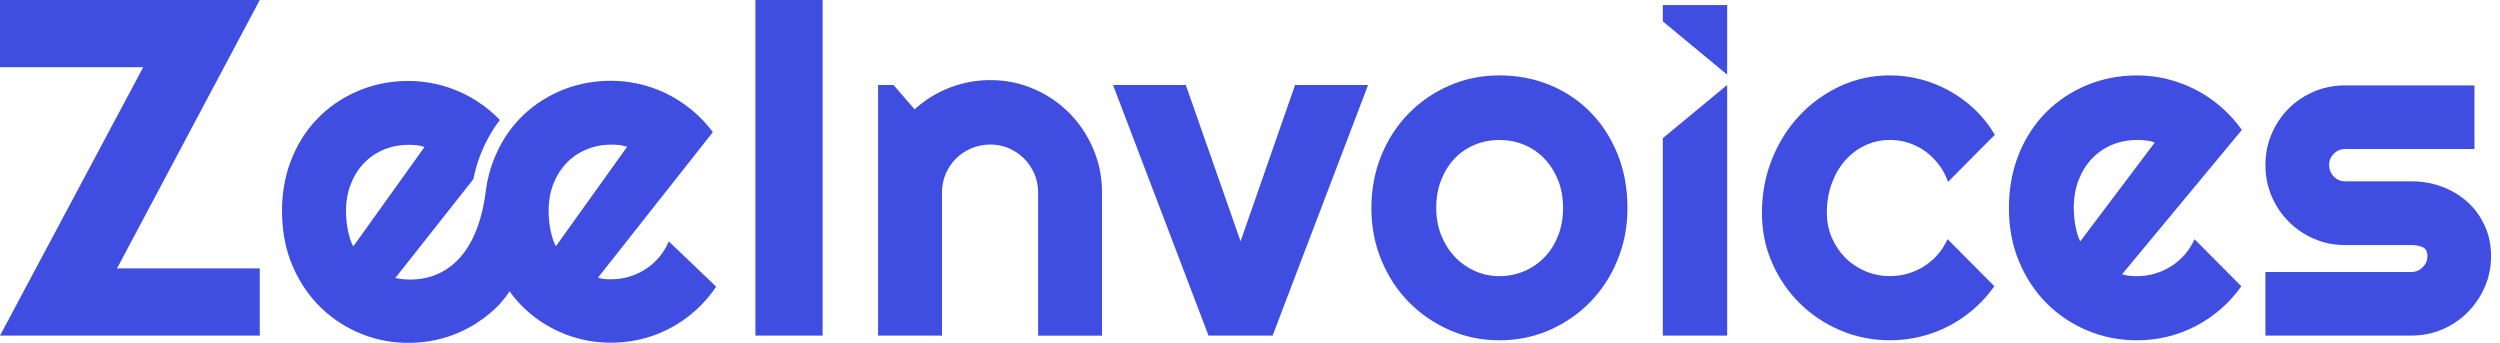 <svg width="175" height="24" viewBox="0 0 175 24" fill="none" xmlns="http://www.w3.org/2000/svg">
<g clip-path="url(#clip0_5449_2464)">
<path d="M18.184 23.492H0L10.026 4.703H0V0H18.184L8.19 18.79H18.184V23.492Z" fill="#3F4DE1"/>
<path d="M57.582 23.492H52.879V0H57.582V23.492Z" fill="#3F4DE1"/>
<path d="M65.939 23.492H61.466V5.948H62.547L64.022 7.653C64.741 6.999 65.559 6.494 66.47 6.139C67.381 5.784 68.336 5.607 69.328 5.607C70.396 5.607 71.409 5.813 72.358 6.223C73.308 6.632 74.138 7.196 74.848 7.909C75.559 8.626 76.117 9.459 76.526 10.418C76.935 11.373 77.141 12.391 77.141 13.472V23.498H72.669V13.472C72.669 13.012 72.582 12.579 72.406 12.17C72.23 11.761 71.991 11.403 71.686 11.098C71.382 10.794 71.026 10.552 70.62 10.379C70.217 10.203 69.784 10.116 69.328 10.116C68.871 10.116 68.417 10.203 68.002 10.379C67.587 10.555 67.225 10.794 66.921 11.098C66.616 11.403 66.374 11.761 66.201 12.17C66.025 12.579 65.939 13.015 65.939 13.472V23.498V23.492Z" fill="#3F4DE1"/>
<path d="M84.597 23.492L77.912 5.948H83.006L86.84 16.891L90.656 5.948H95.767L89.082 23.492H84.594H84.597Z" fill="#3F4DE1"/>
<path d="M113.921 14.565C113.921 15.876 113.685 17.097 113.216 18.225C112.748 19.357 112.109 20.333 111.299 21.157C110.49 21.982 109.544 22.632 108.457 23.107C107.37 23.582 106.206 23.821 104.96 23.821C103.715 23.821 102.566 23.585 101.479 23.107C100.392 22.632 99.443 21.982 98.628 21.157C97.812 20.333 97.174 19.354 96.702 18.225C96.233 17.097 95.997 15.876 95.997 14.565C95.997 13.254 96.233 11.997 96.702 10.862C97.171 9.728 97.812 8.745 98.628 7.921C99.44 7.097 100.392 6.449 101.479 5.981C102.566 5.512 103.727 5.276 104.96 5.276C106.194 5.276 107.37 5.497 108.457 5.939C109.544 6.381 110.49 7.008 111.299 7.823C112.109 8.635 112.748 9.614 113.216 10.755C113.685 11.895 113.921 13.164 113.921 14.565ZM109.415 14.565C109.415 13.845 109.299 13.191 109.063 12.609C108.827 12.024 108.508 11.522 108.105 11.101C107.701 10.68 107.227 10.358 106.686 10.134C106.146 9.91 105.57 9.799 104.958 9.799C104.345 9.799 103.769 9.913 103.229 10.134C102.688 10.358 102.22 10.68 101.819 11.101C101.419 11.522 101.106 12.024 100.879 12.609C100.649 13.194 100.536 13.845 100.536 14.565C100.536 15.242 100.649 15.87 100.879 16.449C101.109 17.028 101.422 17.53 101.819 17.957C102.217 18.384 102.688 18.718 103.229 18.963C103.769 19.208 104.345 19.33 104.958 19.33C105.57 19.33 106.146 19.214 106.686 18.987C107.227 18.757 107.698 18.434 108.105 18.019C108.511 17.604 108.827 17.103 109.063 16.512C109.299 15.92 109.415 15.272 109.415 14.562V14.565Z" fill="#3F4DE1"/>
<path d="M120.902 23.492H116.396V9.674L120.902 5.945V23.489V23.492Z" fill="#3F4DE1"/>
<path d="M120.902 5.225L116.396 1.496V0.355H120.902V5.225Z" fill="#3F4DE1"/>
<path d="M139.641 9.435L136.365 12.729C136.201 12.269 135.977 11.857 135.693 11.492C135.41 11.125 135.09 10.818 134.735 10.567C134.379 10.316 133.994 10.125 133.579 9.993C133.164 9.862 132.737 9.796 132.301 9.796C131.689 9.796 131.113 9.922 130.573 10.173C130.032 10.423 129.563 10.776 129.163 11.23C128.763 11.683 128.45 12.221 128.223 12.842C127.996 13.463 127.879 14.153 127.879 14.905C127.879 15.517 127.993 16.09 128.223 16.625C128.453 17.159 128.766 17.631 129.163 18.034C129.56 18.437 130.032 18.754 130.573 18.984C131.113 19.214 131.689 19.327 132.301 19.327C132.737 19.327 133.158 19.267 133.561 19.148C133.964 19.029 134.344 18.855 134.699 18.631C135.054 18.407 135.371 18.133 135.648 17.813C135.926 17.491 136.153 17.133 136.329 16.741L139.605 20.035C139.19 20.626 138.712 21.154 138.171 21.623C137.631 22.092 137.046 22.492 136.419 22.818C135.792 23.146 135.129 23.394 134.436 23.564C133.744 23.734 133.03 23.818 132.298 23.818C131.065 23.818 129.904 23.585 128.817 23.122C127.73 22.656 126.781 22.02 125.965 21.214C125.15 20.405 124.511 19.462 124.04 18.381C123.568 17.3 123.335 16.141 123.335 14.908C123.335 13.565 123.571 12.307 124.04 11.14C124.508 9.973 125.15 8.951 125.965 8.086C126.778 7.217 127.73 6.533 128.817 6.028C129.904 5.527 131.065 5.276 132.298 5.276C133.03 5.276 133.749 5.368 134.454 5.554C135.159 5.739 135.831 6.01 136.47 6.366C137.109 6.721 137.7 7.154 138.24 7.668C138.781 8.181 139.246 8.769 139.641 9.438V9.435Z" fill="#3F4DE1"/>
<path d="M148.538 19.199C148.715 19.253 148.888 19.289 149.064 19.307C149.24 19.325 149.413 19.331 149.589 19.331C150.025 19.331 150.446 19.271 150.849 19.151C151.253 19.032 151.632 18.859 151.987 18.635C152.342 18.411 152.659 18.136 152.937 17.817C153.214 17.494 153.441 17.136 153.617 16.745L156.893 20.038C156.478 20.629 156 21.158 155.46 21.627C154.919 22.095 154.334 22.495 153.707 22.821C153.08 23.149 152.417 23.397 151.724 23.567C151.032 23.738 150.318 23.821 149.586 23.821C148.353 23.821 147.192 23.591 146.105 23.134C145.018 22.675 144.069 22.036 143.254 21.218C142.438 20.399 141.799 19.423 141.328 18.294C140.859 17.166 140.623 15.921 140.623 14.568C140.623 13.216 140.859 11.914 141.328 10.767C141.796 9.621 142.438 8.644 143.254 7.835C144.066 7.026 145.018 6.399 146.105 5.951C147.192 5.503 148.353 5.279 149.586 5.279C150.318 5.279 151.035 5.366 151.733 5.542C152.432 5.718 153.095 5.969 153.725 6.294C154.355 6.62 154.94 7.023 155.486 7.498C156.033 7.973 156.514 8.504 156.929 9.095L148.541 19.202L148.538 19.199ZM150.832 9.976C150.626 9.898 150.42 9.851 150.216 9.83C150.013 9.809 149.804 9.797 149.586 9.797C148.974 9.797 148.398 9.91 147.858 10.131C147.317 10.355 146.848 10.675 146.448 11.09C146.048 11.505 145.735 12.006 145.508 12.589C145.278 13.174 145.164 13.831 145.164 14.562C145.164 14.726 145.173 14.912 145.188 15.121C145.203 15.327 145.233 15.539 145.269 15.751C145.308 15.963 145.353 16.169 145.409 16.366C145.466 16.563 145.535 16.736 145.621 16.891L150.832 9.979V9.976Z" fill="#3F4DE1"/>
<path d="M168.804 23.492H158.58V19.038H168.804C169.108 19.038 169.371 18.927 169.589 18.709C169.807 18.491 169.917 18.228 169.917 17.924C169.917 17.619 169.807 17.398 169.589 17.303C169.371 17.207 169.108 17.154 168.804 17.154H164.152C163.375 17.154 162.65 17.007 161.972 16.712C161.294 16.416 160.706 16.016 160.201 15.508C159.7 15.001 159.303 14.409 159.013 13.732C158.723 13.054 158.58 12.328 158.58 11.552C158.58 10.776 158.723 10.05 159.013 9.372C159.303 8.695 159.7 8.106 160.201 7.602C160.703 7.097 161.294 6.703 161.972 6.413C162.65 6.124 163.375 5.978 164.152 5.978H173.211V10.432H164.152C163.847 10.432 163.584 10.543 163.366 10.761C163.148 10.979 163.038 11.242 163.038 11.546C163.038 11.851 163.148 12.134 163.366 12.358C163.584 12.582 163.847 12.693 164.152 12.693H168.804C169.568 12.693 170.287 12.821 170.965 13.078C171.643 13.335 172.231 13.693 172.736 14.15C173.24 14.607 173.638 15.159 173.933 15.804C174.229 16.449 174.375 17.154 174.375 17.918C174.375 18.682 174.229 19.417 173.933 20.088C173.638 20.76 173.24 21.352 172.736 21.859C172.234 22.367 171.643 22.767 170.965 23.056C170.287 23.346 169.568 23.489 168.804 23.489V23.492Z" fill="#3F4DE1"/>
<path d="M46.167 17.969C45.901 18.294 45.593 18.572 45.247 18.802C44.901 19.032 44.531 19.211 44.133 19.339C43.736 19.468 43.321 19.536 42.891 19.548C42.718 19.551 42.545 19.548 42.372 19.536C42.199 19.524 42.025 19.495 41.852 19.444L49.899 9.25C49.475 8.677 48.985 8.163 48.436 7.707C47.884 7.25 47.295 6.868 46.668 6.56C46.038 6.252 45.379 6.02 44.683 5.864C43.987 5.709 43.276 5.64 42.554 5.655C41.333 5.685 40.192 5.933 39.129 6.402C38.066 6.871 37.141 7.513 36.358 8.334C35.573 9.152 34.964 10.134 34.525 11.278C34.283 11.911 34.116 12.576 34.017 13.278C34.008 13.356 33.997 13.433 33.988 13.508C33.988 13.514 33.988 13.52 33.988 13.526C33.035 20.42 28.35 19.608 27.738 19.471C27.738 19.471 27.735 19.471 27.732 19.471C27.72 19.468 27.708 19.465 27.7 19.462C27.691 19.459 27.684 19.459 27.679 19.456H27.676L33.137 12.538C33.247 11.976 33.402 11.439 33.596 10.919C33.952 9.988 34.42 9.143 34.991 8.399C34.761 8.157 34.516 7.934 34.259 7.719C33.707 7.262 33.119 6.88 32.489 6.572C31.862 6.264 31.199 6.032 30.503 5.876C29.808 5.721 29.1 5.652 28.377 5.667C27.156 5.697 26.015 5.945 24.953 6.414C23.89 6.882 22.964 7.524 22.182 8.346C21.396 9.164 20.784 10.146 20.348 11.29C19.913 12.433 19.709 13.693 19.745 15.064C19.781 16.434 20.038 17.625 20.53 18.73C21.02 19.835 21.68 20.785 22.504 21.573C23.328 22.364 24.284 22.973 25.367 23.4C26.451 23.827 27.604 24.027 28.825 23.997C29.548 23.979 30.249 23.878 30.93 23.696C31.611 23.511 32.259 23.251 32.871 22.91C32.907 22.89 32.943 22.869 32.978 22.848C33.08 22.791 33.178 22.731 33.277 22.669C33.734 22.385 34.167 22.056 34.57 21.686C34.734 21.537 34.889 21.385 35.039 21.223C35.039 21.22 35.033 21.217 35.033 21.214C35.301 20.922 35.507 20.644 35.666 20.393C35.97 20.814 36.308 21.203 36.681 21.561C37.505 22.352 38.46 22.961 39.544 23.388C40.628 23.815 41.781 24.015 43.002 23.985C43.724 23.967 44.426 23.866 45.107 23.684C45.788 23.499 46.435 23.239 47.048 22.898C47.66 22.561 48.227 22.152 48.752 21.674C49.275 21.197 49.735 20.662 50.132 20.068L46.815 16.894C46.65 17.288 46.435 17.646 46.167 17.972V17.969ZM24.732 17.243C24.642 17.094 24.567 16.924 24.508 16.73C24.448 16.536 24.397 16.336 24.355 16.127C24.311 15.918 24.281 15.709 24.26 15.505C24.239 15.3 24.227 15.117 24.221 14.956C24.203 14.234 24.302 13.58 24.514 12.997C24.726 12.415 25.024 11.914 25.409 11.493C25.791 11.072 26.248 10.746 26.777 10.513C27.305 10.28 27.873 10.155 28.479 10.14C28.694 10.134 28.903 10.14 29.103 10.158C29.303 10.173 29.506 10.218 29.715 10.289L24.732 17.246V17.243ZM38.914 17.231C38.825 17.082 38.75 16.912 38.69 16.718C38.63 16.524 38.58 16.324 38.538 16.115C38.496 15.906 38.463 15.697 38.442 15.494C38.422 15.288 38.41 15.105 38.404 14.944C38.386 14.222 38.484 13.568 38.696 12.986C38.908 12.403 39.207 11.902 39.592 11.481C39.974 11.06 40.431 10.734 40.959 10.501C41.488 10.268 42.055 10.143 42.661 10.128C42.876 10.122 43.085 10.128 43.285 10.146C43.486 10.161 43.688 10.206 43.898 10.277L38.914 17.234V17.231Z" fill="#3F4DE1"/>
</g>
<defs>
<clipPath id="clip0_5449_2464">
<rect width="174.372" height="24" fill="white"/>
</clipPath>
</defs>
</svg>
